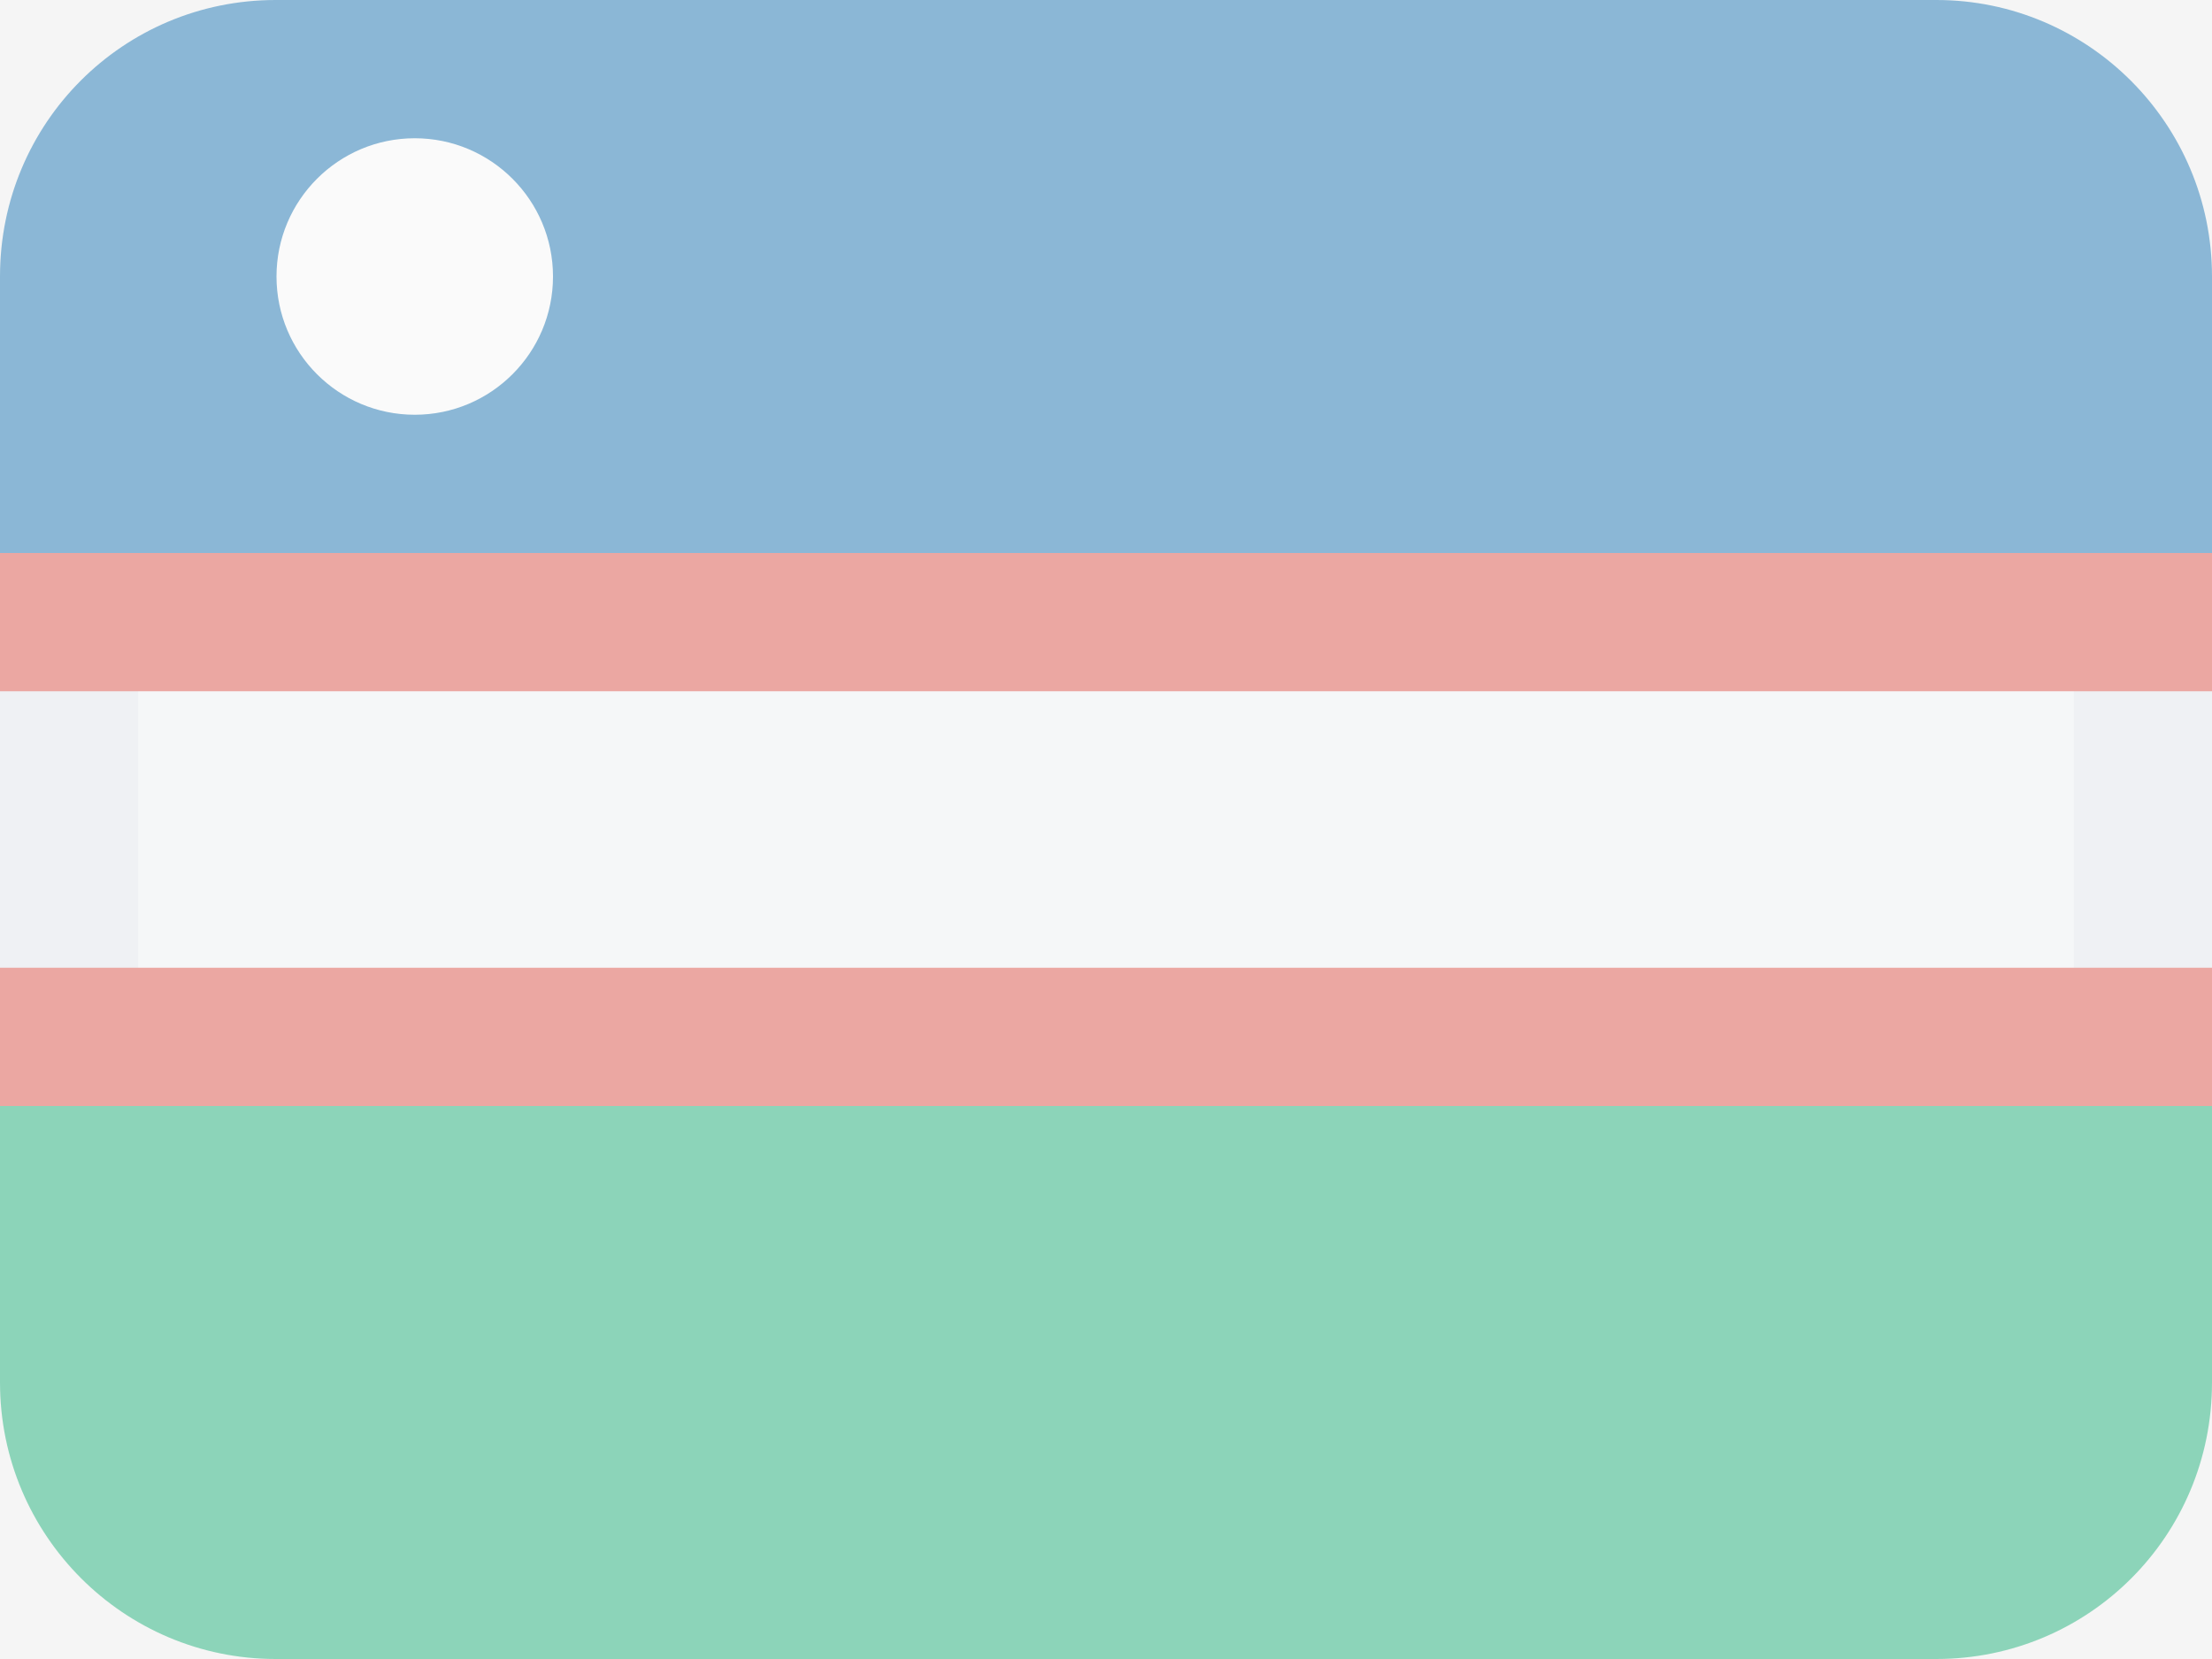 <svg width="16" height="12" viewBox="0 0 16 12" fill="none" xmlns="http://www.w3.org/2000/svg">
<rect width="16" height="12" fill="#F5F5F5"/>
<g opacity="0.5">
<path fill-rule="evenodd" clip-rule="evenodd" d="M1.994 0H14.006C15.105 0 16 0.895 16 2V4H0V2C0 0.888 0.893 0 1.994 0Z" fill="#217AB7"/>
<path fill-rule="evenodd" clip-rule="evenodd" d="M3 3C3.552 3 4 2.552 4 2C4 1.448 3.552 1 3 1C2.448 1 2 1.448 2 2C2 2.552 2.448 3 3 3Z" fill="white"/>
<path d="M0 4H16V8H0V4Z" fill="#F6F9FC"/>
<path fill-rule="evenodd" clip-rule="evenodd" d="M1 4H0V8H1V4ZM15 4V8H16V4H15Z" fill="#EAEEF3"/>
<path fill-rule="evenodd" clip-rule="evenodd" d="M0 8H16V10C16 11.112 15.107 12 14.006 12H1.994C0.895 12 0 11.105 0 10V8Z" fill="#24B47E"/>
<rect y="4" width="16" height="1" fill="#E25950"/>
<rect y="7" width="16" height="1" fill="#E25950"/>
</g>
</svg>
